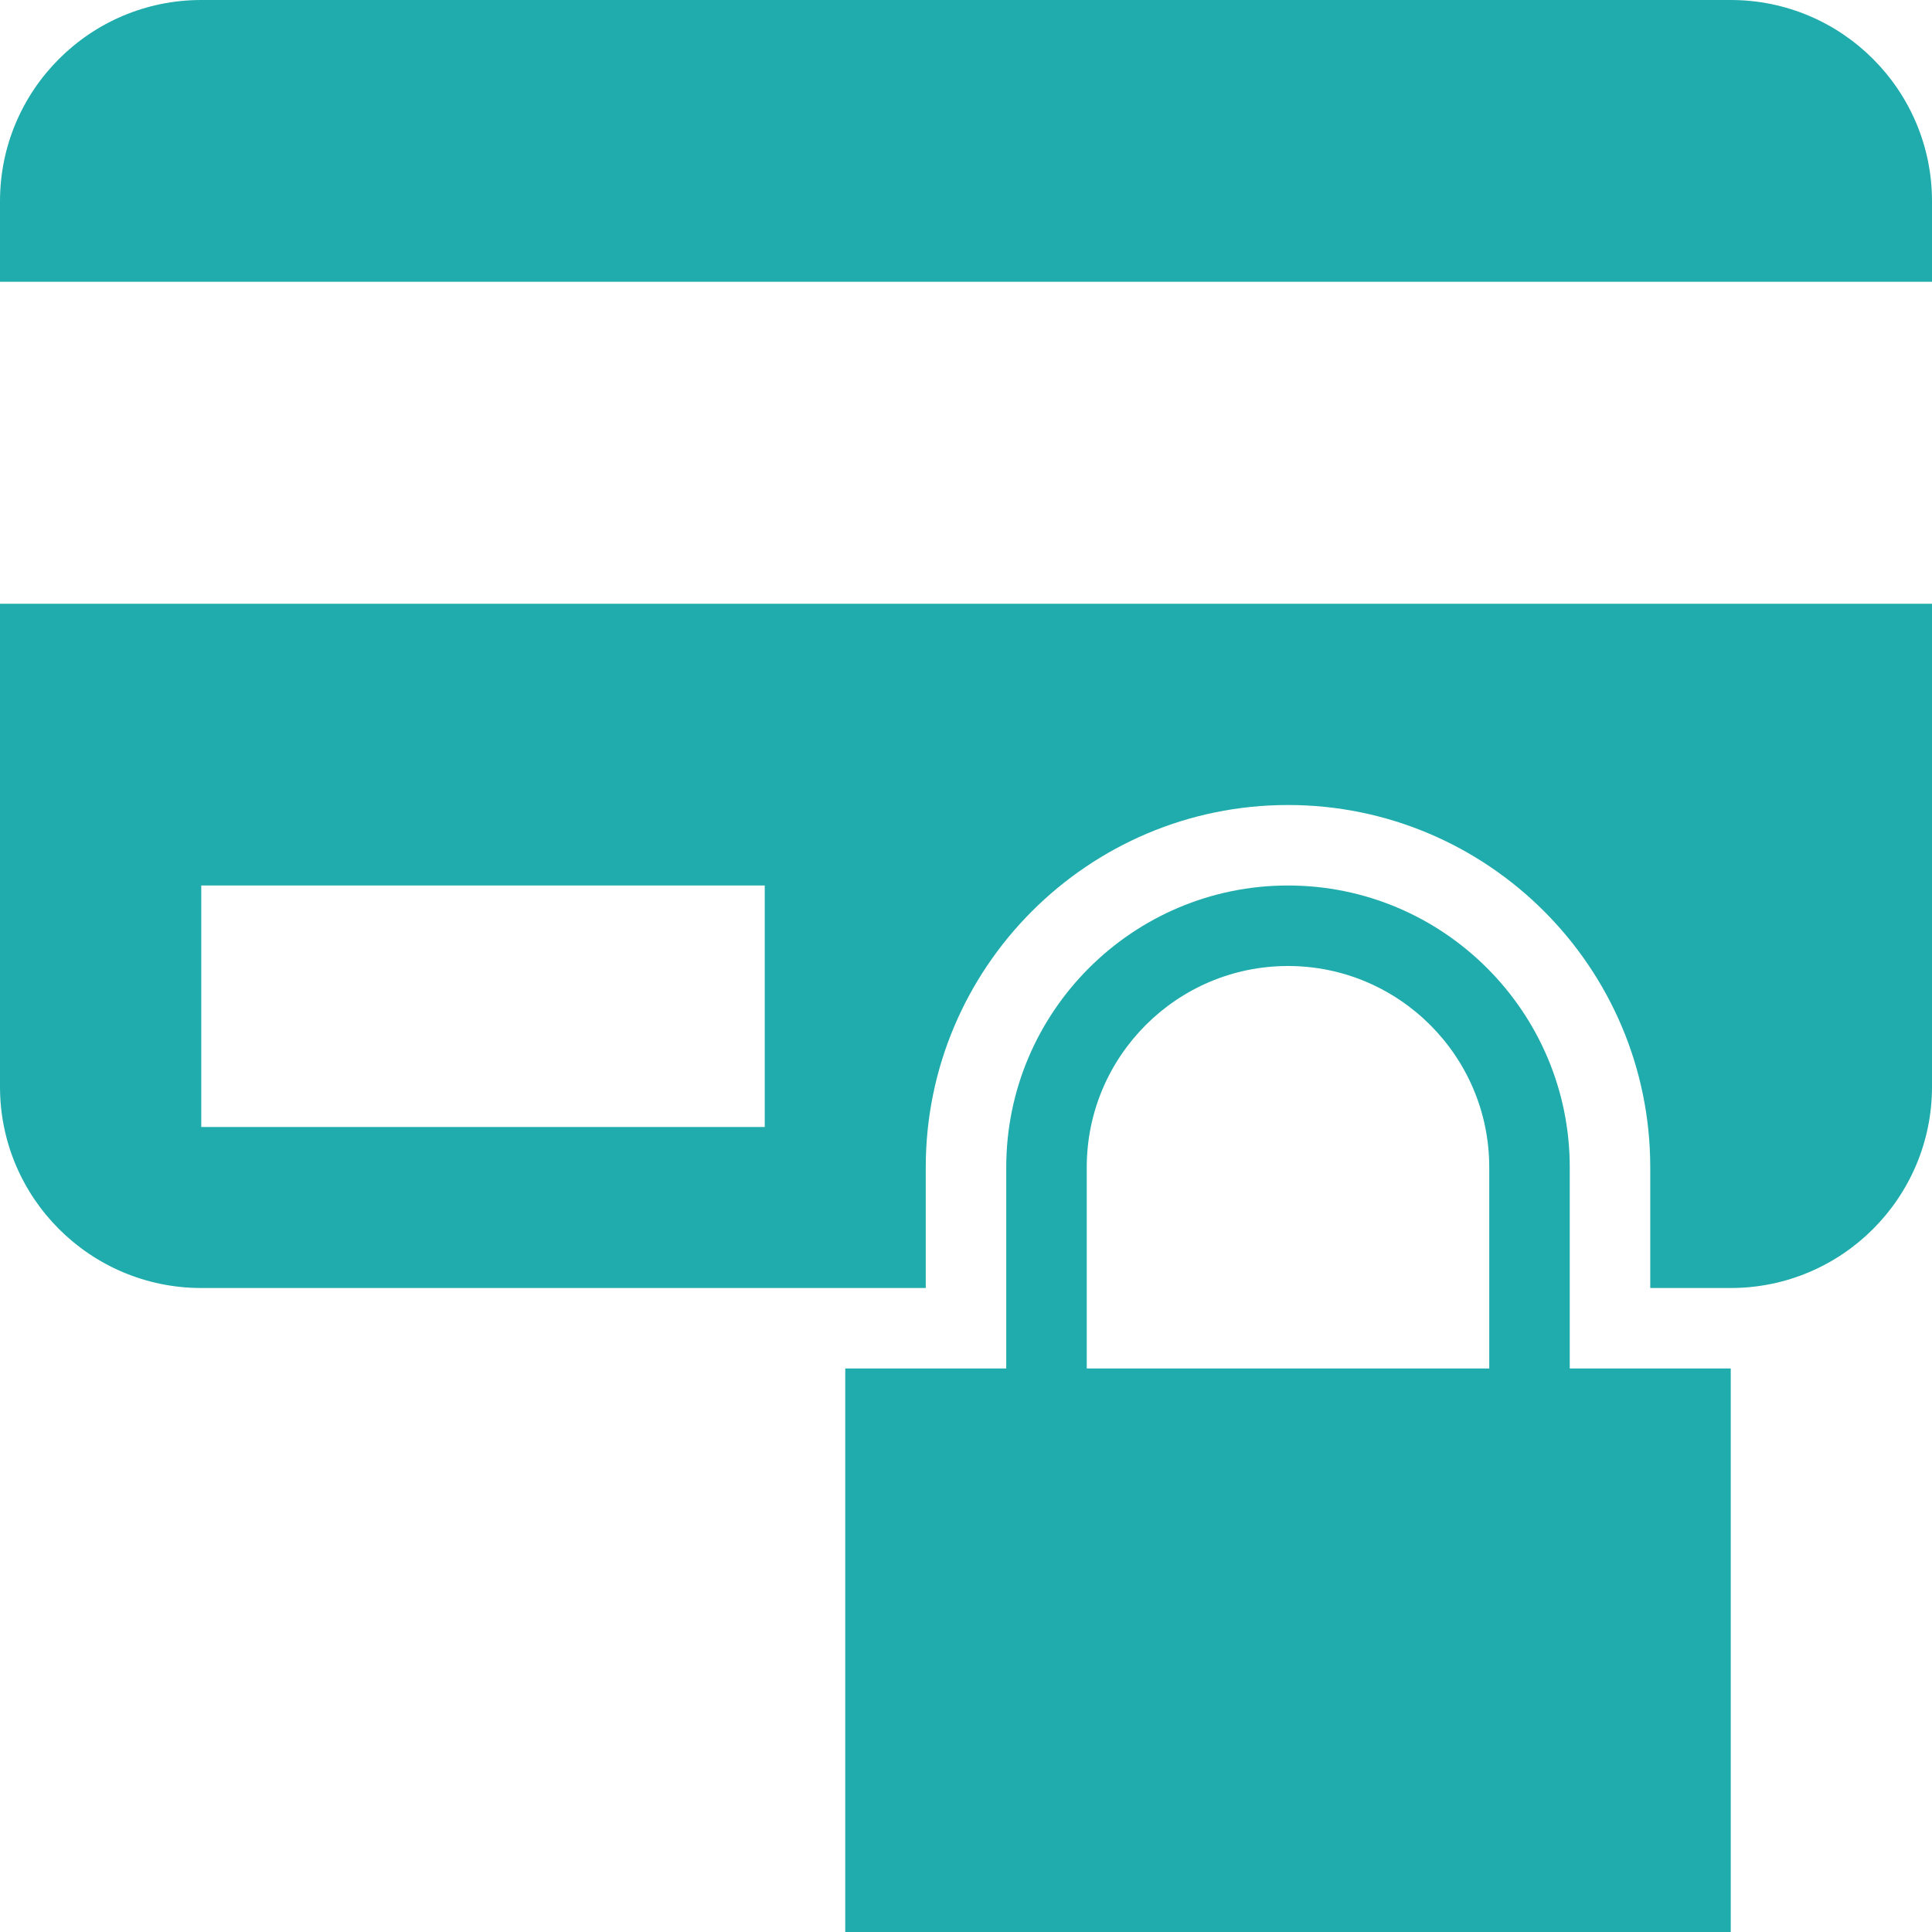 <?xml version="1.0" encoding="UTF-8"?>
<svg width="30px" height="30px" viewBox="0 0 30 30" version="1.1" xmlns="http://www.w3.org/2000/svg" xmlns:xlink="http://www.w3.org/1999/xlink">
    <!-- Generator: Sketch 49.2 (51160) - http://www.bohemiancoding.com/sketch -->
    <title>ssl</title>
    <desc>Created with Sketch.</desc>
    <defs></defs>
    <g id="Cosound" stroke="none" stroke-width="1" fill="none" fill-rule="evenodd">
        <g id="23a" transform="translate(-1387, -747)" fill="#20ACAC" fill-rule="nonzero">
            <g id="Shape" transform="translate(1387, 747)">
                <path d="M24.375,18.125 C24.375,15.713 22.412,13.75 20,13.75 C17.588,13.75 15.625,15.713 15.625,18.125 L15.625,21.25 L13.125,21.25 L13.125,30 L26.875,30 L26.875,21.25 L24.375,21.25 L24.375,18.125 Z M23.125,21.25 L16.875,21.25 L16.875,18.125 C16.875,16.402 18.277,15 20,15 C21.723,15 23.125,16.402 23.125,18.125 L23.125,21.25 Z"></path>
                <path d="M26.875,0 L3.125,0 C1.4,0 0,1.4 0,3.125 L0,4.375 L30,4.375 L30,3.125 C30,1.4 28.6,0 26.875,0 Z"></path>
                <path d="M0,16.875 C0,18.6 1.4,20 3.125,20 L14.375,20 L14.375,18.125 C14.375,15.023 16.898,12.5 20,12.5 C23.102,12.5 25.625,15.023 25.625,18.125 L25.625,20 L26.875,20 C28.6,20 30,18.6 30,16.875 L30,9.375 L0,9.375 L0,16.875 Z M3.125,13.75 L11.875,13.75 L11.875,17.5 L3.125,17.5 L3.125,13.75 Z"></path>
            </g>
        </g>
    </g>
</svg>